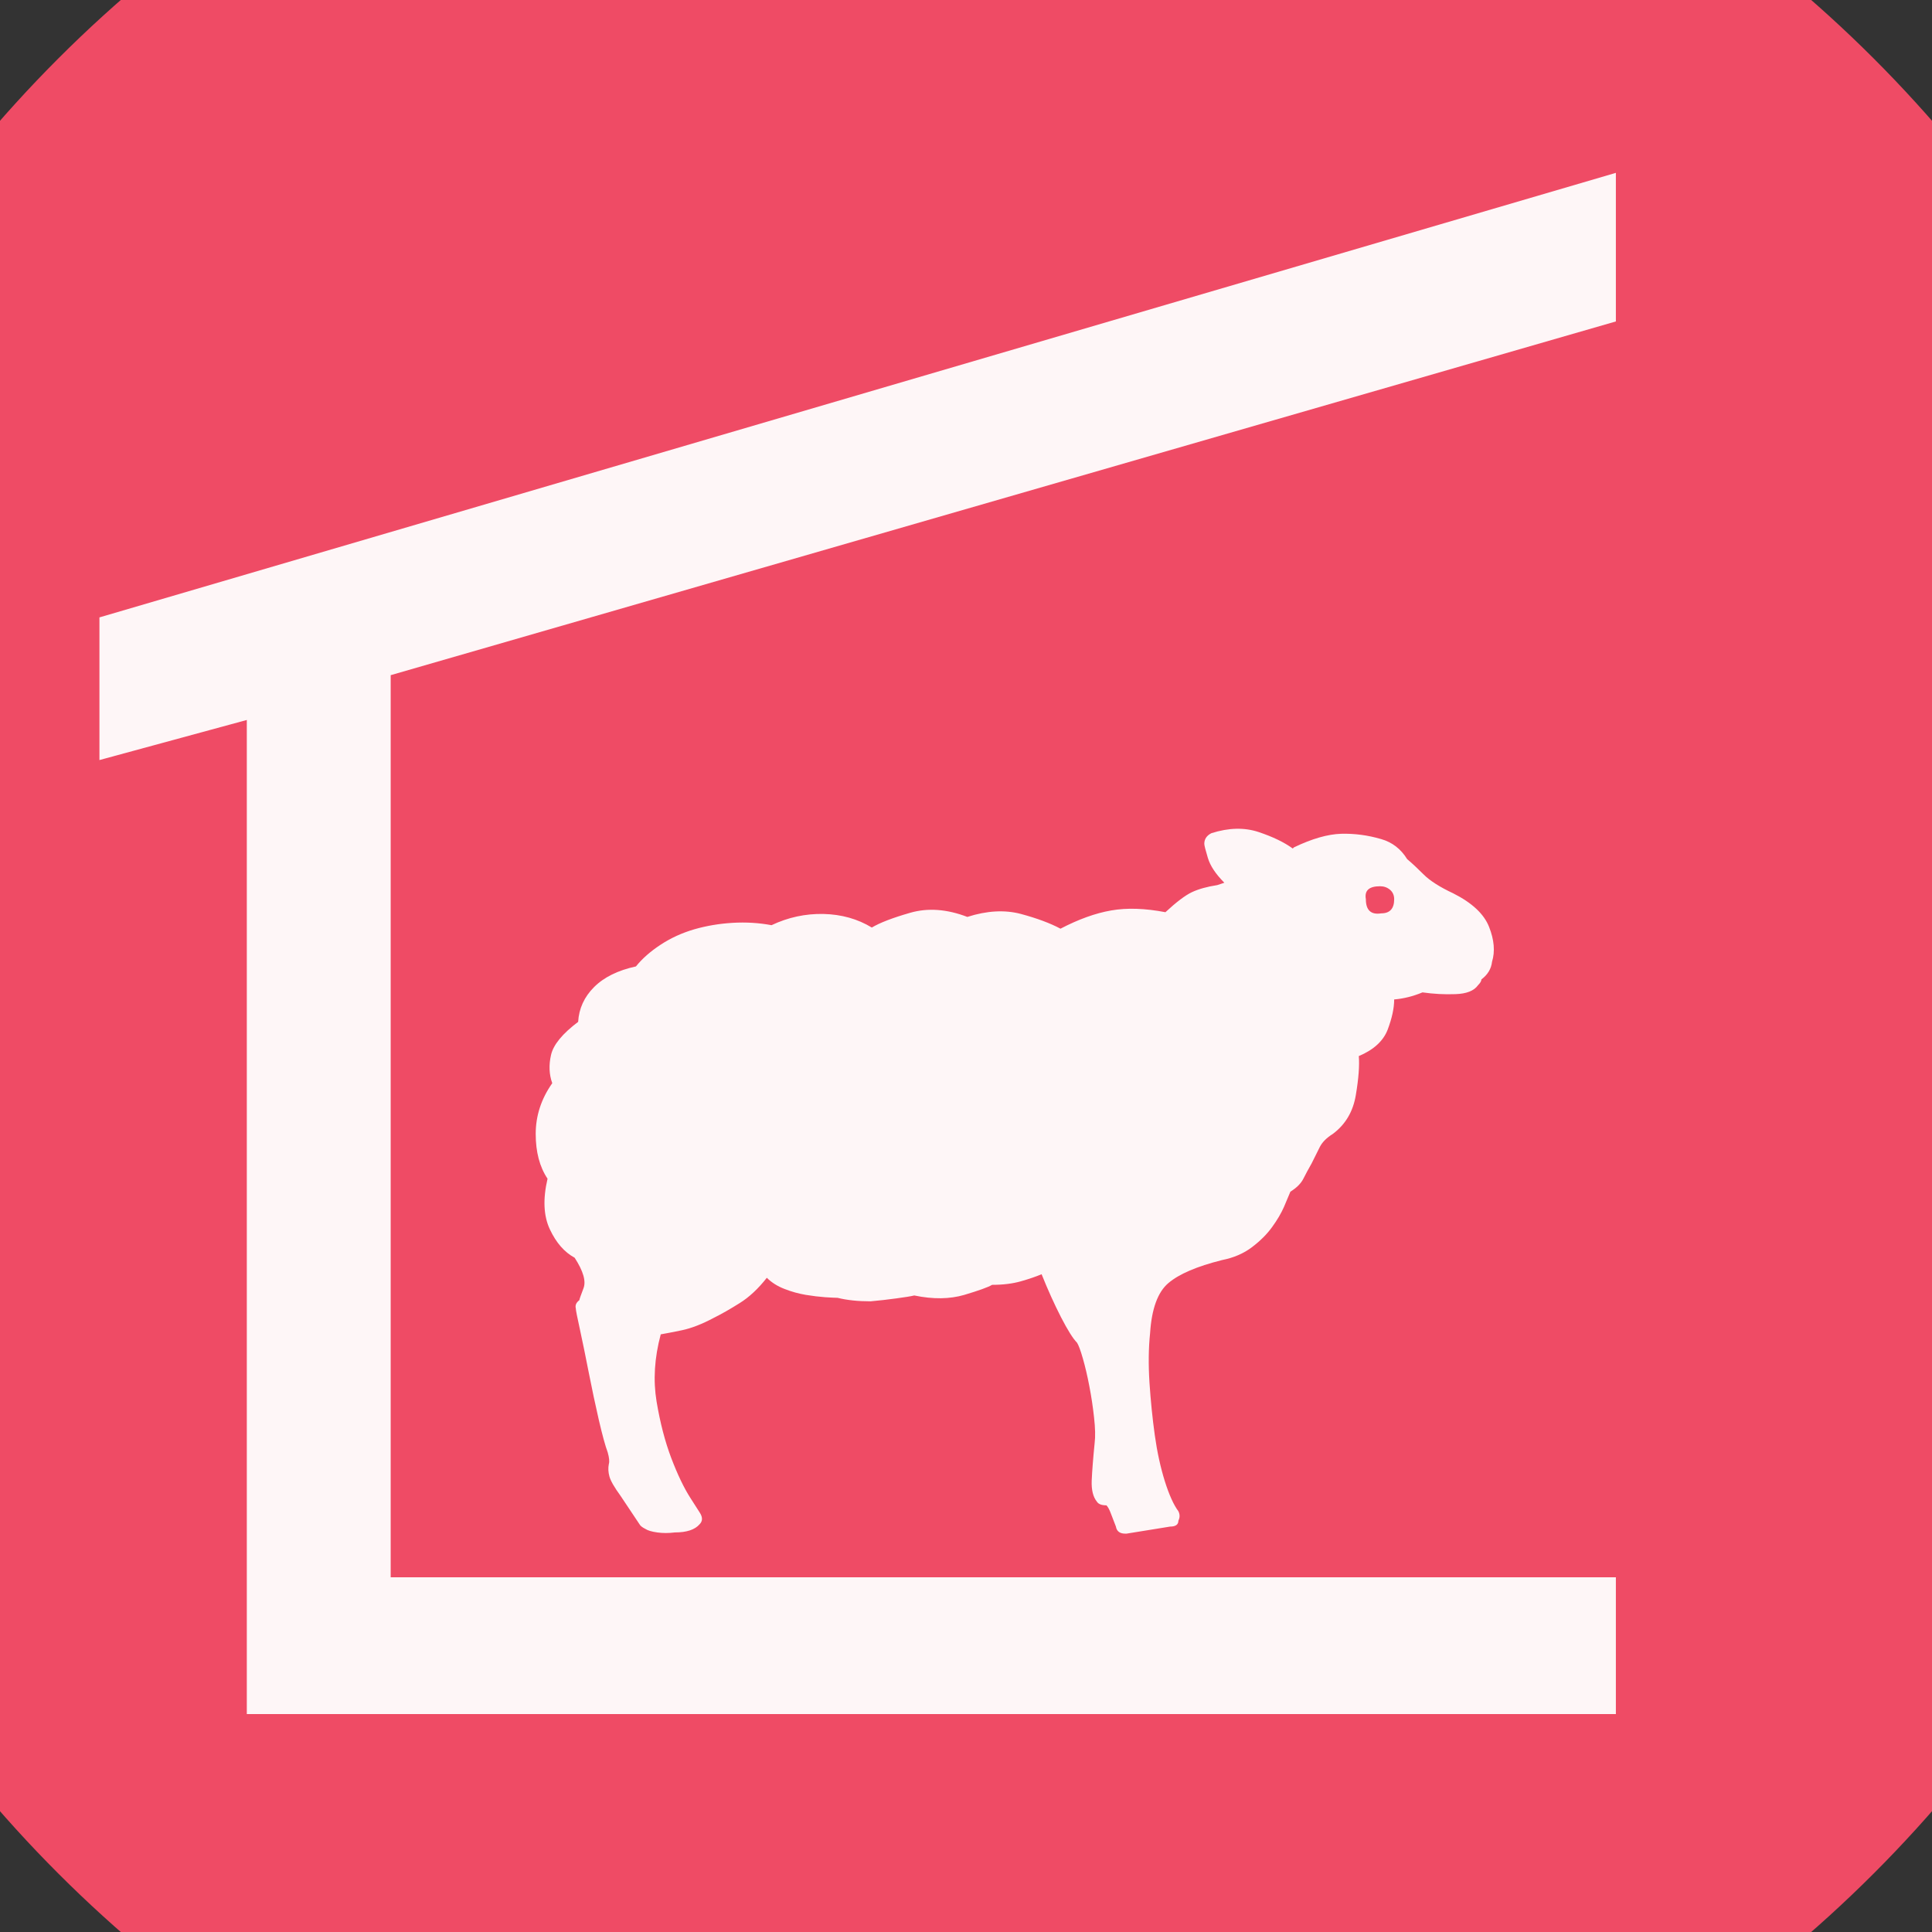 <?xml version="1.0" encoding="UTF-8" standalone="no"?>
<svg width="11.289mm" height="11.289mm"
 viewBox="0 0 32 32"
 xmlns="http://www.w3.org/2000/svg" xmlns:xlink="http://www.w3.org/1999/xlink"  version="1.2" baseProfile="tiny">
<rect x="0" y="0" width="32" height="32" fill="#333333" stroke="none"/>
<title>Qt SVG Document</title>
<desc>Generated with Qt</desc>
<defs>
</defs>
<g fill="none" stroke="black" stroke-width="1" fill-rule="evenodd" stroke-linecap="square" stroke-linejoin="bevel" >

<g fill="#ef4b65" fill-opacity="1" stroke="none" transform="matrix(1,0,0,1,0,0)"
font-family="MS Shell Dlg 2" font-size="7.8" font-weight="400" font-style="normal" 
>
<path vector-effect="non-scaling-stroke" fill-rule="evenodd" d="M37.26,16 C37.26,27.741 27.741,37.26 16,37.26 C4.259,37.26 -5.26,27.741 -5.26,16 C-5.26,4.259 4.259,-5.26 16,-5.26 C27.741,-5.26 37.26,4.259 37.26,16 "/>
</g>

<g fill="#ffffff" fill-opacity="0.949" stroke="none" transform="matrix(1,0,0,1,14.299,10.898)"
font-family="MS Shell Dlg 2" font-size="7.8" font-weight="400" font-style="normal" 
>
<path vector-effect="none" fill-rule="evenodd" d="M-7.828,15.227 L12.465,15.227 L12.465,17.492 L-10.211,17.492 L-10.211,1.027 L-12.652,1.691 L-12.652,-0.672 L12.465,-8.035 L12.465,-5.574 L-7.828,0.285 L-7.828,15.227 M9.77,3.898 C9.548,3.794 9.385,3.69 9.281,3.586 C9.177,3.482 9.086,3.397 9.008,3.332 C8.904,3.163 8.76,3.052 8.578,3 C8.357,2.935 8.135,2.906 7.914,2.912 C7.693,2.919 7.432,2.993 7.133,3.137 L7.113,3.156 C6.97,3.052 6.781,2.961 6.547,2.883 C6.312,2.805 6.052,2.811 5.766,2.902 C5.688,2.941 5.648,3 5.648,3.078 C5.648,3.104 5.668,3.182 5.707,3.312 C5.746,3.443 5.837,3.579 5.98,3.723 L5.863,3.762 C5.694,3.788 5.554,3.827 5.443,3.879 C5.333,3.931 5.186,4.042 5.004,4.211 C4.665,4.146 4.366,4.136 4.105,4.182 C3.845,4.227 3.565,4.328 3.266,4.484 C3.096,4.393 2.878,4.312 2.611,4.24 C2.344,4.169 2.048,4.185 1.723,4.289 C1.384,4.159 1.068,4.136 0.775,4.221 C0.482,4.305 0.271,4.387 0.141,4.465 C-0.094,4.322 -0.361,4.247 -0.66,4.24 C-0.96,4.234 -1.246,4.296 -1.52,4.426 C-1.728,4.387 -1.943,4.374 -2.164,4.387 C-2.385,4.4 -2.597,4.436 -2.799,4.494 C-3.001,4.553 -3.186,4.637 -3.355,4.748 C-3.525,4.859 -3.661,4.979 -3.766,5.109 C-4.065,5.174 -4.296,5.288 -4.459,5.451 C-4.622,5.614 -4.71,5.806 -4.723,6.027 C-4.983,6.223 -5.133,6.405 -5.172,6.574 C-5.211,6.743 -5.204,6.9 -5.152,7.043 C-5.335,7.303 -5.426,7.583 -5.426,7.883 C-5.426,8.182 -5.361,8.43 -5.23,8.625 C-5.309,8.964 -5.296,9.243 -5.191,9.465 C-5.087,9.686 -4.951,9.842 -4.781,9.934 C-4.638,10.155 -4.589,10.324 -4.635,10.441 C-4.68,10.559 -4.703,10.624 -4.703,10.637 C-4.755,10.676 -4.775,10.721 -4.762,10.773 C-4.762,10.8 -4.739,10.917 -4.693,11.125 C-4.648,11.333 -4.599,11.571 -4.547,11.838 C-4.495,12.105 -4.439,12.365 -4.381,12.619 C-4.322,12.873 -4.273,13.052 -4.234,13.156 C-4.208,13.247 -4.202,13.312 -4.215,13.352 C-4.228,13.417 -4.225,13.485 -4.205,13.557 C-4.186,13.628 -4.124,13.736 -4.02,13.879 L-3.707,14.348 C-3.694,14.374 -3.661,14.4 -3.609,14.426 C-3.57,14.452 -3.505,14.471 -3.414,14.484 C-3.323,14.497 -3.225,14.497 -3.121,14.484 C-2.926,14.484 -2.789,14.439 -2.711,14.348 C-2.659,14.296 -2.659,14.23 -2.711,14.152 C-2.711,14.152 -2.763,14.071 -2.867,13.908 C-2.971,13.745 -3.076,13.527 -3.18,13.254 C-3.284,12.98 -3.365,12.668 -3.424,12.316 C-3.482,11.965 -3.46,11.594 -3.355,11.203 C-3.277,11.19 -3.16,11.167 -3.004,11.135 C-2.848,11.102 -2.672,11.034 -2.477,10.93 C-2.346,10.865 -2.203,10.783 -2.047,10.685 C-1.891,10.588 -1.741,10.448 -1.598,10.266 C-1.52,10.344 -1.422,10.406 -1.305,10.451 C-1.188,10.497 -1.07,10.529 -0.953,10.549 C-0.836,10.568 -0.729,10.581 -0.631,10.588 C-0.533,10.594 -0.465,10.598 -0.426,10.598 C-0.27,10.637 -0.087,10.656 0.121,10.656 C0.264,10.643 0.408,10.627 0.551,10.607 C0.694,10.588 0.792,10.572 0.844,10.559 C1.156,10.624 1.433,10.62 1.674,10.549 C1.915,10.477 2.068,10.422 2.133,10.383 C2.315,10.383 2.475,10.363 2.611,10.324 C2.748,10.285 2.862,10.246 2.953,10.207 C3.057,10.467 3.165,10.705 3.275,10.92 C3.386,11.135 3.474,11.275 3.539,11.34 C3.565,11.379 3.598,11.467 3.637,11.604 C3.676,11.74 3.712,11.893 3.744,12.062 C3.777,12.232 3.803,12.404 3.822,12.58 C3.842,12.756 3.845,12.896 3.832,13 C3.806,13.26 3.79,13.469 3.783,13.625 C3.777,13.781 3.806,13.898 3.871,13.977 C3.897,14.016 3.949,14.035 4.027,14.035 C4.053,14.061 4.079,14.11 4.105,14.182 C4.132,14.253 4.158,14.322 4.184,14.387 C4.197,14.465 4.249,14.504 4.34,14.504 L4.359,14.504 L5.082,14.387 C5.173,14.387 5.219,14.354 5.219,14.289 C5.245,14.237 5.245,14.185 5.219,14.133 C5.141,14.029 5.066,13.863 4.994,13.635 C4.923,13.407 4.867,13.153 4.828,12.873 C4.789,12.593 4.76,12.303 4.74,12.004 C4.721,11.704 4.724,11.431 4.75,11.184 C4.776,10.78 4.877,10.503 5.053,10.354 C5.229,10.204 5.525,10.077 5.941,9.973 C6.137,9.934 6.303,9.862 6.439,9.758 C6.576,9.654 6.687,9.543 6.771,9.426 C6.856,9.309 6.921,9.198 6.967,9.094 C7.012,8.99 7.048,8.905 7.074,8.84 C7.178,8.775 7.25,8.703 7.289,8.625 C7.328,8.547 7.374,8.462 7.426,8.371 C7.478,8.267 7.523,8.176 7.562,8.098 C7.602,8.02 7.673,7.948 7.777,7.883 C7.986,7.727 8.113,7.512 8.158,7.238 C8.204,6.965 8.22,6.75 8.207,6.594 C8.454,6.49 8.614,6.343 8.686,6.154 C8.757,5.965 8.793,5.799 8.793,5.656 C8.949,5.643 9.105,5.604 9.262,5.539 C9.444,5.565 9.626,5.575 9.809,5.568 C9.991,5.562 10.115,5.513 10.18,5.422 C10.219,5.383 10.238,5.35 10.238,5.324 C10.342,5.246 10.401,5.148 10.414,5.031 C10.466,4.862 10.45,4.67 10.365,4.455 C10.281,4.24 10.082,4.055 9.77,3.898 M8.559,3.781 C8.624,3.781 8.679,3.801 8.725,3.84 C8.77,3.879 8.793,3.931 8.793,3.996 C8.793,4.152 8.721,4.23 8.578,4.23 C8.409,4.257 8.324,4.178 8.324,3.996 C8.298,3.853 8.376,3.781 8.559,3.781 "/>
</g>

<g fill="#ef4b65" fill-opacity="1" stroke="none" transform="matrix(1,0,0,1,0,0)"
font-family="MS Shell Dlg 2" font-size="7.8" font-weight="400" font-style="normal" 
>
</g>
</g>
</svg>
